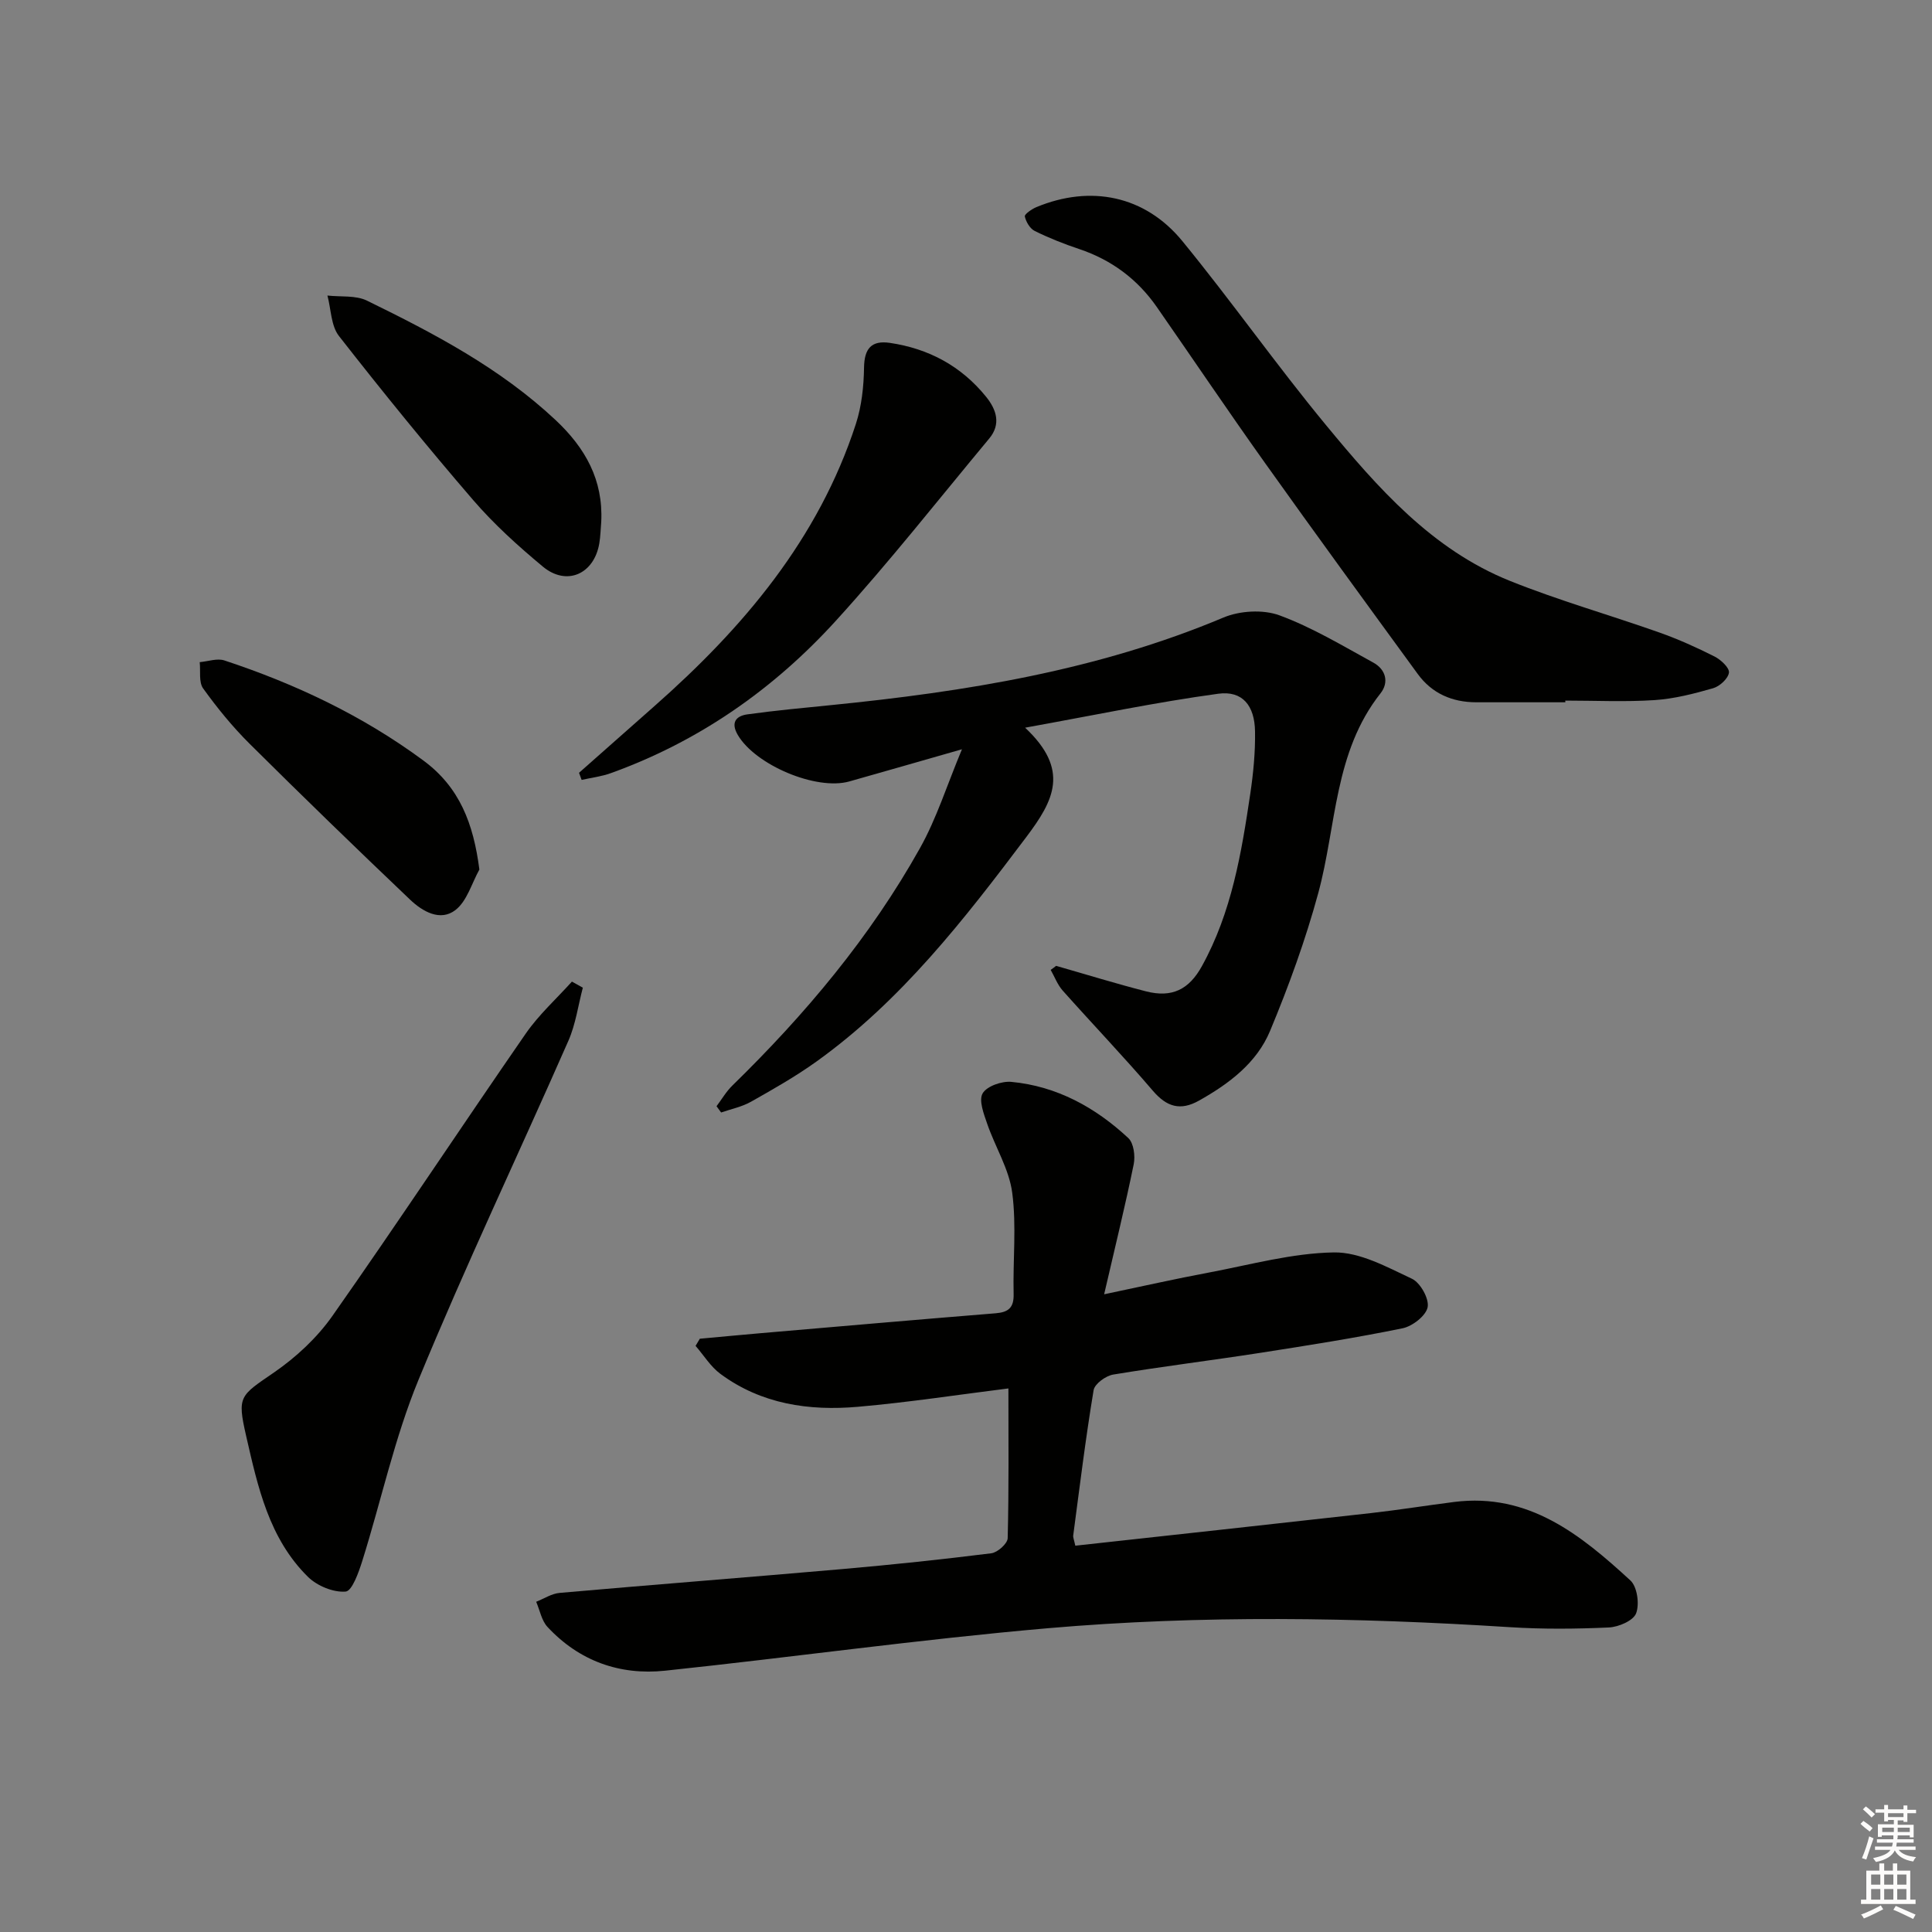 <svg enable-background="new 0 0 400 400" viewBox="0 0 400 400" xmlns="http://www.w3.org/2000/svg"><rect x="0" y="0" width="400" height="400" fill="#808080" stroke="none"/><g fill="#010100"><path d="m222.63 320.02c20.63-2.27 40.91-4.47 61.19-6.75 5.77-.65 11.51-1.58 17.28-2.31 15.4-1.93 26.18 6.81 36.45 16.25 1.42 1.3 1.92 4.9 1.19 6.81-.57 1.52-3.63 2.84-5.65 2.93-6.81.31-13.67.37-20.48-.06-31.91-2.03-63.85-2.54-95.71.22-26.46 2.3-52.79 6-79.2 8.79-9.4.99-17.79-2.01-24.34-9.05-1.23-1.32-1.59-3.46-2.35-5.22 1.62-.64 3.21-1.7 4.88-1.84 19.53-1.72 39.08-3.23 58.61-4.94 10.26-.9 20.52-1.98 30.74-3.26 1.29-.16 3.36-2.01 3.39-3.12.26-10.25.15-20.51.15-31.01-10.13 1.26-20.6 2.88-31.14 3.8-10.13.89-19.99-.54-28.47-6.8-2.04-1.5-3.45-3.85-5.16-5.81.29-.49.59-.99.88-1.48 4.2-.38 8.4-.79 12.61-1.15 16.22-1.39 32.43-2.81 48.65-4.12 2.66-.22 3.78-1.17 3.71-3.99-.17-6.99.62-14.08-.29-20.96-.64-4.9-3.53-9.48-5.18-14.28-.71-2.05-1.79-4.87-.94-6.31.88-1.49 3.96-2.56 5.94-2.37 9.41.89 17.39 5.28 24.21 11.63 1.13 1.05 1.47 3.73 1.12 5.44-1.75 8.59-3.86 17.12-6.12 26.91 7.96-1.67 14.82-3.22 21.72-4.51 8.59-1.62 17.21-4.02 25.84-4.16 5.39-.09 10.99 3.03 16.16 5.45 1.74.81 3.59 4.12 3.26 5.88-.34 1.78-3.15 3.96-5.2 4.38-9.73 1.99-19.56 3.54-29.38 5.07-10.17 1.58-20.39 2.83-30.53 4.51-1.54.26-3.83 1.92-4.05 3.23-1.66 9.98-2.89 20.04-4.22 30.08-.06.41.17.89.43 2.12z"/><path d="m218.66 199.97c6.2 1.77 12.37 3.68 18.61 5.28 5.4 1.38 8.9-.39 11.56-5.2 6.16-11.13 8.2-23.41 10.03-35.73.63-4.26 1.05-8.6.98-12.89-.08-5.34-2.59-8.48-7.61-7.8-12.88 1.75-25.63 4.44-39.99 7.03 9.31 8.74 5.96 15.05.26 22.62-12.87 17.09-25.88 33.88-43.43 46.48-4.31 3.09-8.95 5.73-13.58 8.34-1.88 1.06-4.11 1.51-6.19 2.23-.32-.43-.64-.87-.95-1.3 1.09-1.44 2.01-3.05 3.29-4.29 15.08-14.72 28.55-30.75 38.85-49.18 3.42-6.11 5.55-12.95 8.67-20.43-8.81 2.52-16.06 4.61-23.32 6.66-6.85 1.93-19.45-3.41-23.09-9.63-1.5-2.56-.38-3.93 1.99-4.26 5.74-.8 11.52-1.33 17.29-1.91 27.81-2.78 55.23-7.18 81.26-18.13 3.4-1.43 8.21-1.71 11.61-.46 6.77 2.49 13.07 6.3 19.44 9.79 2.55 1.4 3.3 4.05 1.48 6.36-9.64 12.18-9.1 27.41-12.89 41.36-2.64 9.71-6.11 19.25-9.98 28.54-2.76 6.62-8.49 10.93-14.71 14.42-3.85 2.16-6.67 1.32-9.55-2.04-6.05-7.07-12.49-13.8-18.68-20.75-1.07-1.21-1.66-2.84-2.48-4.28.39-.26.76-.54 1.13-.83z"/><path d="m324.09 145.4c-6.16 0-12.31.01-18.47 0-4.97-.01-9.15-1.82-12.1-5.87-10.57-14.49-21.15-28.98-31.56-43.6-7.62-10.69-14.95-21.58-22.45-32.36-4.02-5.78-9.38-9.76-16.08-12.01-3.14-1.05-6.24-2.28-9.2-3.74-.99-.49-1.81-1.89-2.05-3.01-.1-.46 1.44-1.53 2.4-1.93 11.22-4.65 22.48-2.4 30.2 7.02 10.21 12.47 19.5 25.7 29.76 38.12 10.71 12.97 21.91 25.75 38.06 32.24 10.13 4.07 20.69 7.06 31 10.71 3.9 1.38 7.7 3.1 11.39 4.96 1.3.66 3.1 2.34 2.97 3.33-.17 1.24-1.91 2.84-3.28 3.23-3.96 1.14-8.04 2.19-12.13 2.46-6.13.4-12.31.1-18.47.1.01.12.01.24.01.35z"/><path d="m120.67 204.49c-.97 3.67-1.48 7.55-2.99 10.99-10.29 23.42-21.29 46.54-31.03 70.19-4.96 12.03-7.71 24.96-11.62 37.43-.75 2.39-2.12 6.3-3.47 6.42-2.54.21-5.9-1.18-7.79-3.04-8.08-7.95-10.4-18.66-12.81-29.19-1.9-8.29-1.29-8.28 5.82-13.17 4.55-3.14 8.87-7.16 12.04-11.67 13.58-19.33 26.6-39.04 40.04-58.47 2.71-3.91 6.34-7.19 9.55-10.75.75.41 1.51.84 2.26 1.26z"/><path d="m119.88 160c5.19-4.59 10.37-9.19 15.57-13.77 18.44-16.26 34-34.61 41.75-58.46 1.2-3.7 1.63-7.77 1.69-11.67.06-3.95 1.53-5.67 5.36-5.11 8.04 1.19 14.78 4.81 19.92 11.17 2.14 2.65 3.12 5.65.64 8.63-10.52 12.64-20.7 25.59-31.76 37.74-12.91 14.19-28.4 25-46.61 31.55-1.92.69-4.01.94-6.02 1.39-.18-.49-.36-.98-.54-1.47z"/><path d="m124.48 108.03c-.13 1.49-.15 3-.4 4.47-1.08 6.38-6.77 8.91-11.7 4.8-5.1-4.24-10.09-8.75-14.41-13.76-9.55-11.08-18.78-22.44-27.79-33.97-1.66-2.12-1.63-5.55-2.39-8.38 2.75.31 5.86-.09 8.2 1.06 13.89 6.79 27.56 13.96 39.02 24.7 6.19 5.8 9.9 12.43 9.47 21.08z"/><path d="m99.25 180.03c-1.59 2.86-2.56 6.52-4.94 8.37-3.16 2.46-6.85.3-9.42-2.15-11.18-10.64-22.27-21.39-33.22-32.27-3.52-3.5-6.7-7.4-9.6-11.43-.95-1.31-.52-3.61-.72-5.46 1.72-.15 3.62-.85 5.12-.35 14.74 4.87 28.63 11.44 41.19 20.72 7.5 5.54 10.36 13.04 11.59 22.57z"/></g><path d="m385.2 377.6.6-.6c.6.4 1.3.9 1.9 1.5l-.6.7c-.8-.6-1.4-1.1-1.9-1.6zm.3 7.1c.6-1.4 1.1-2.9 1.5-4.5.3.1.6.3.9.4-.5 1.4-1 2.9-1.5 4.4zm.2-10.1.6-.6c.7.5 1.3 1.1 1.9 1.6l-.7.7c-.6-.6-1.2-1.2-1.8-1.7zm8.4-.8h.8v.9h1.8v.7h-1.8v1.8h-.8v-.3h-1.2v.9h3.3v2.6h-.8v-.4h-2.5c0 .3 0 .6-.1.8h3.4v.7h-3.5c0 .3-.1.6-.1.8h4v.7h-3.5c.7.9 1.9 1.3 3.6 1.5-.2.2-.4.5-.6.9-1.9-.3-3.2-1.1-3.8-2.3-.5 1.1-1.8 2-3.9 2.4-.2-.3-.4-.5-.6-.8 1.9-.4 3.1-.9 3.6-1.7h-3.2v-.7h3.5c.1-.2.1-.5.2-.8h-3.3v-.7h3.4c0-.2 0-.5 0-.8h-2.4v.3h-.8v-2.6h3.3v-.9h-1.2v.3h-.8v-1.8h-1.8v-.7h1.8v-.9h.8v.9h3.2zm-4.4 5.5h2.4c0-.3 0-.6 0-.9h-2.4zm1.2-3.1h3.2v-.8h-3.2zm4.4 2.2h-2.4v.9h2.5v-.9z" fill="#fcfbfa"/><path d="m389.2 385.8h.9v1.5h1.8v-1.5h.9v1.5h2.7v6h1.1v.9h-11.3v-.9h1.1v-6h2.7v-1.5zm.2 8.7.5.8c-1.2.6-2.5 1.3-4 1.9-.2-.3-.3-.6-.6-.8 1.6-.6 3-1.3 4.1-1.9zm-2-4.3h1.9v-2.1h-1.9zm0 3.1h1.9v-2.2h-1.9zm2.7-3.1h1.9v-2.1h-1.9zm0 3.1h1.9v-2.2h-1.9zm2.4 1.3c1.4.6 2.7 1.2 4.1 1.8l-.5.9c-1.5-.7-2.8-1.4-4.1-1.9zm2.2-6.5h-1.9v2.1h1.9zm-1.9 5.2h1.9v-2.2h-1.9z" fill="#fcfbfa"/></svg>